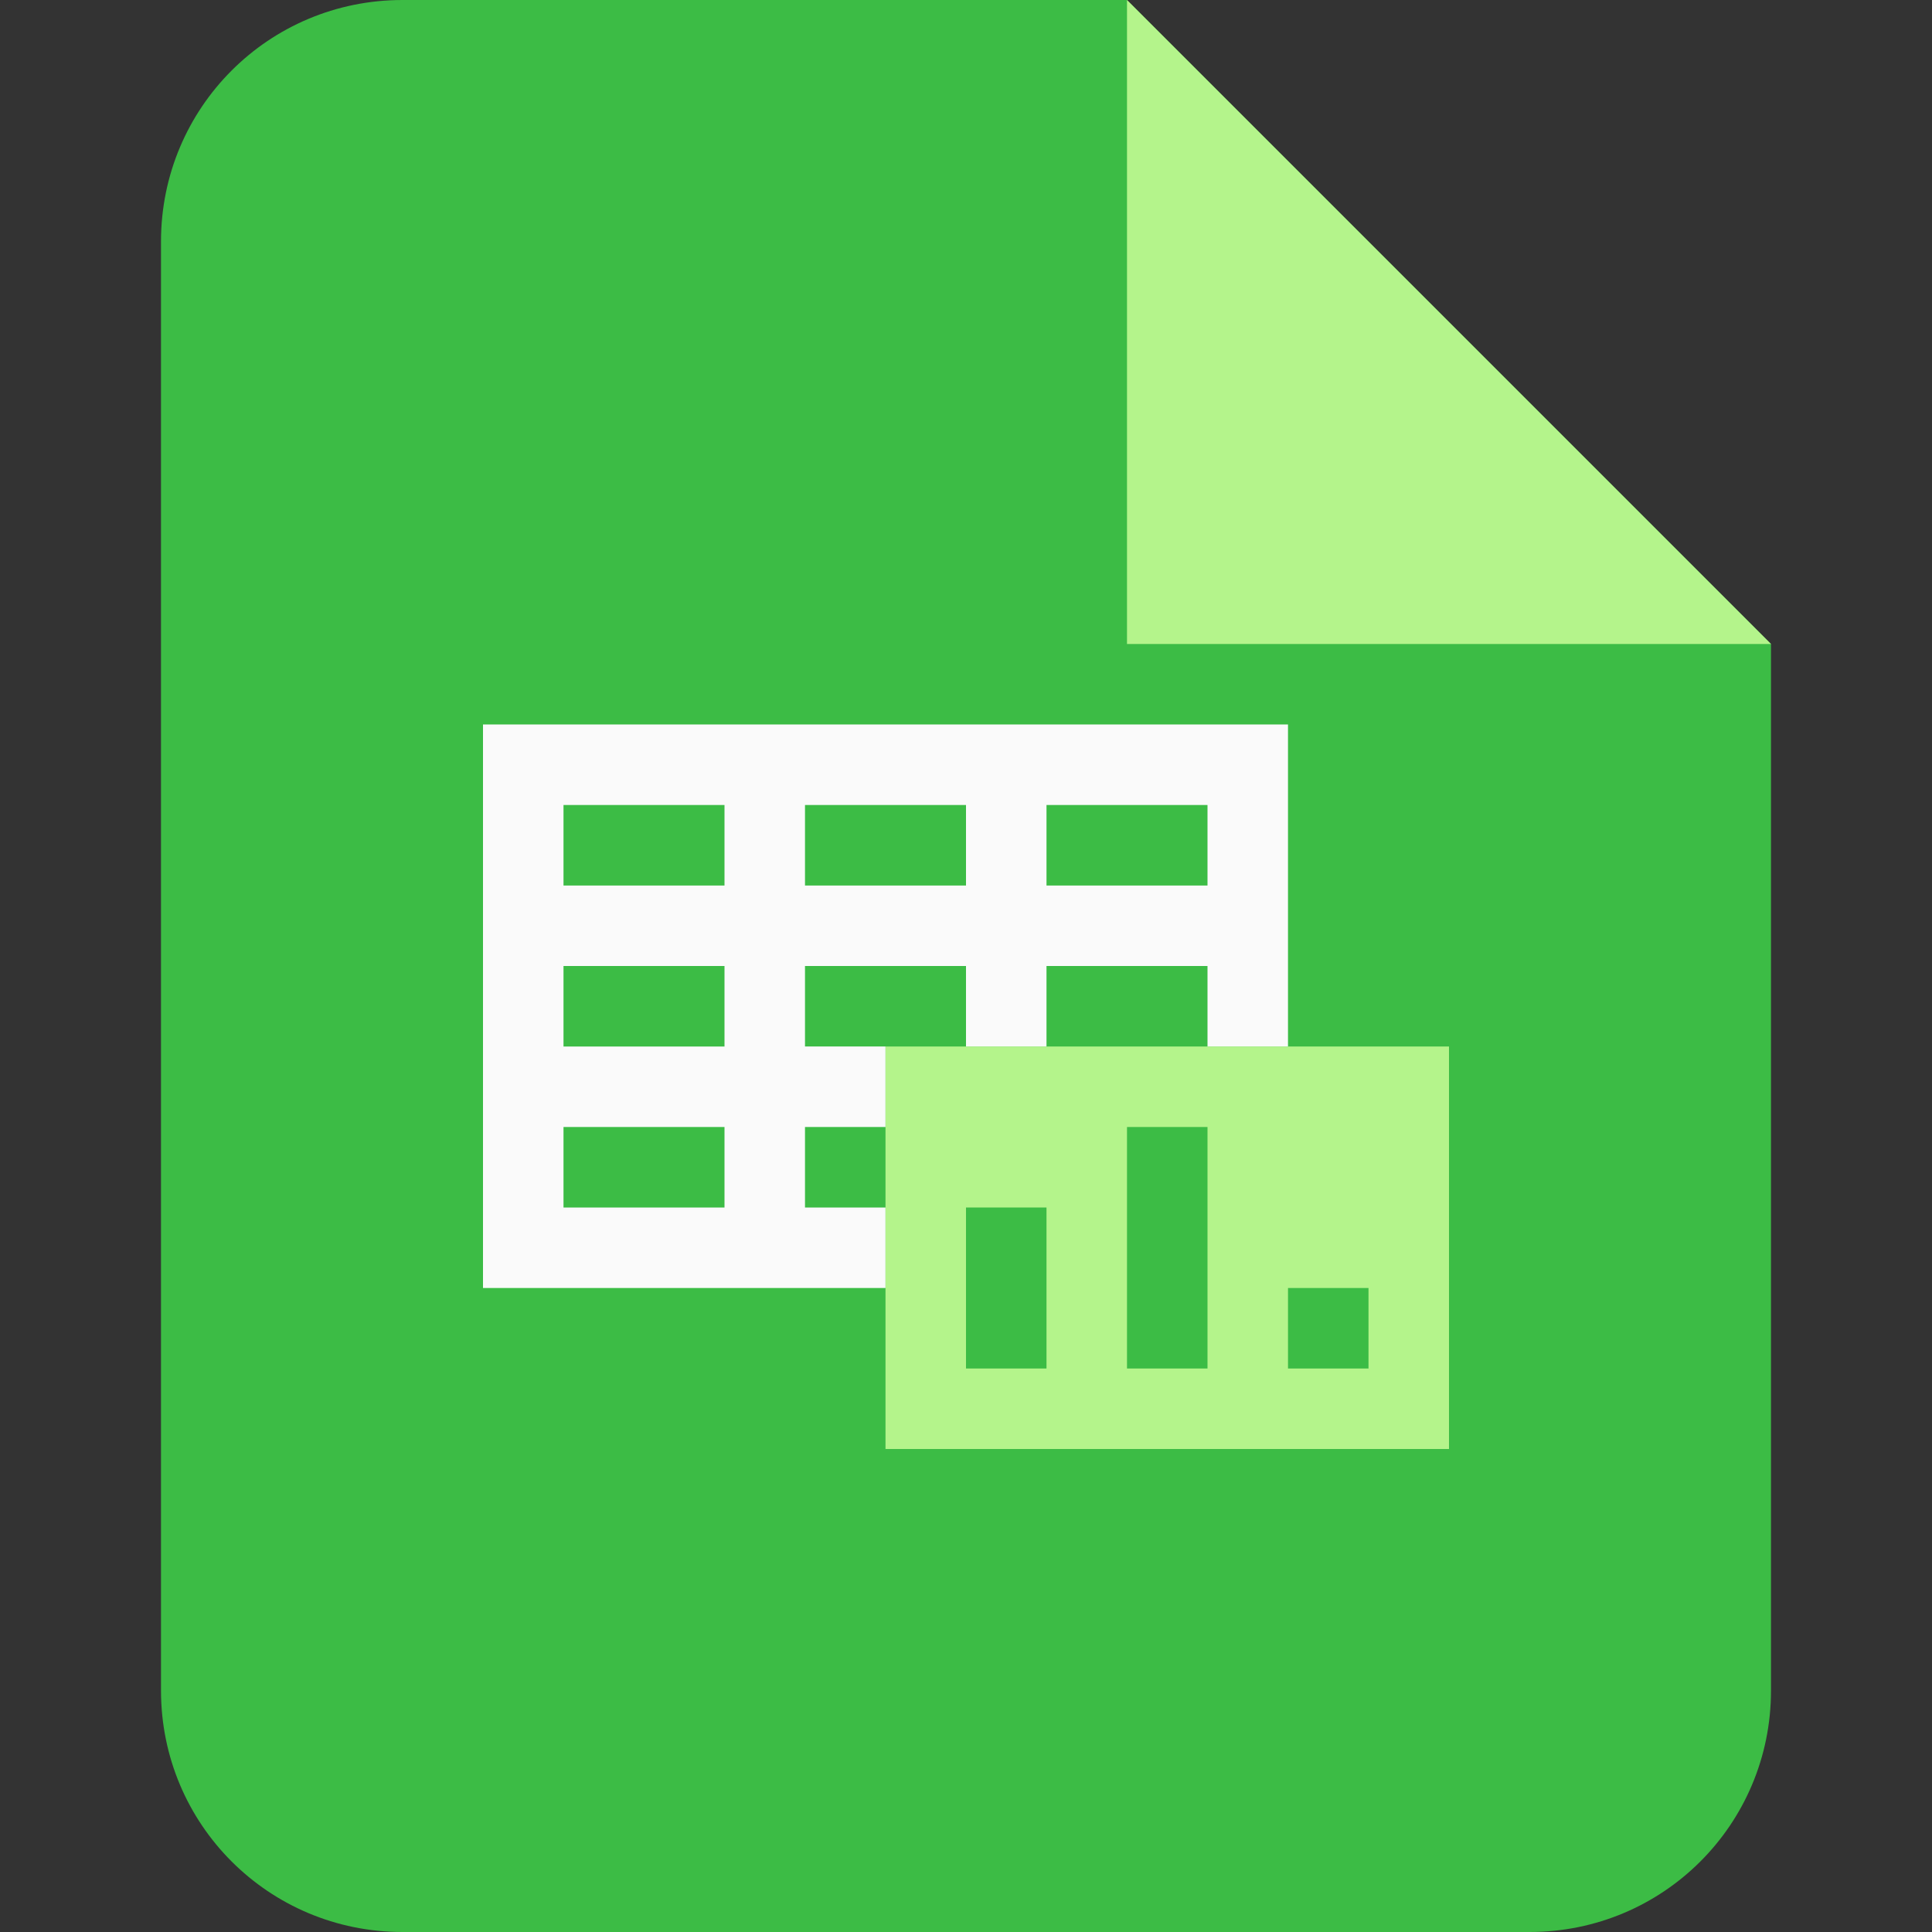 <?xml version="1.0" encoding="UTF-8"?>
<!-- Created with Inkscape (http://www.inkscape.org/) -->
<svg id="SVGRoot" width="24px" height="24px" version="1.1" viewBox="0 0 24 24" xml:space="preserve" xmlns="http://www.w3.org/2000/svg"><rect x="0" y="0" width="24" height="24" fill="#333333" stroke="none"/><g fill-rule="evenodd" stroke-linecap="square"><path d="m5 0c-1.662 0-3 1.338-3 3v18c0 1.662 1.338 3 3 3h14c1.662 0 3-1.338 3-3v-13l-8-8z" fill="#3cbc45"/><path d="m11 13v5h7v-5h-7zm3 1h1v3h-1v-3zm-2 1h1v2h-1v-2zm4 1h1v1h-1v-1z" fill="#b4f48b"/><path d="m6 9v7h5v-1h-1v-1h1v-1h-1v-1h2v1h1v-1h2v1h1v-4h-10zm1 1h2v1h-2v-1zm3 0h2v1h-2v-1zm3 0h2v1h-2v-1zm-6 2h2v1h-2v-1zm0 2h2v1h-2v-1z" fill="#fafafa"/><path d="m14 0 8 8h-8z" fill="#b4f48b" fill-rule="evenodd" stroke-linecap="round" stroke-width="2"/></g></svg>
